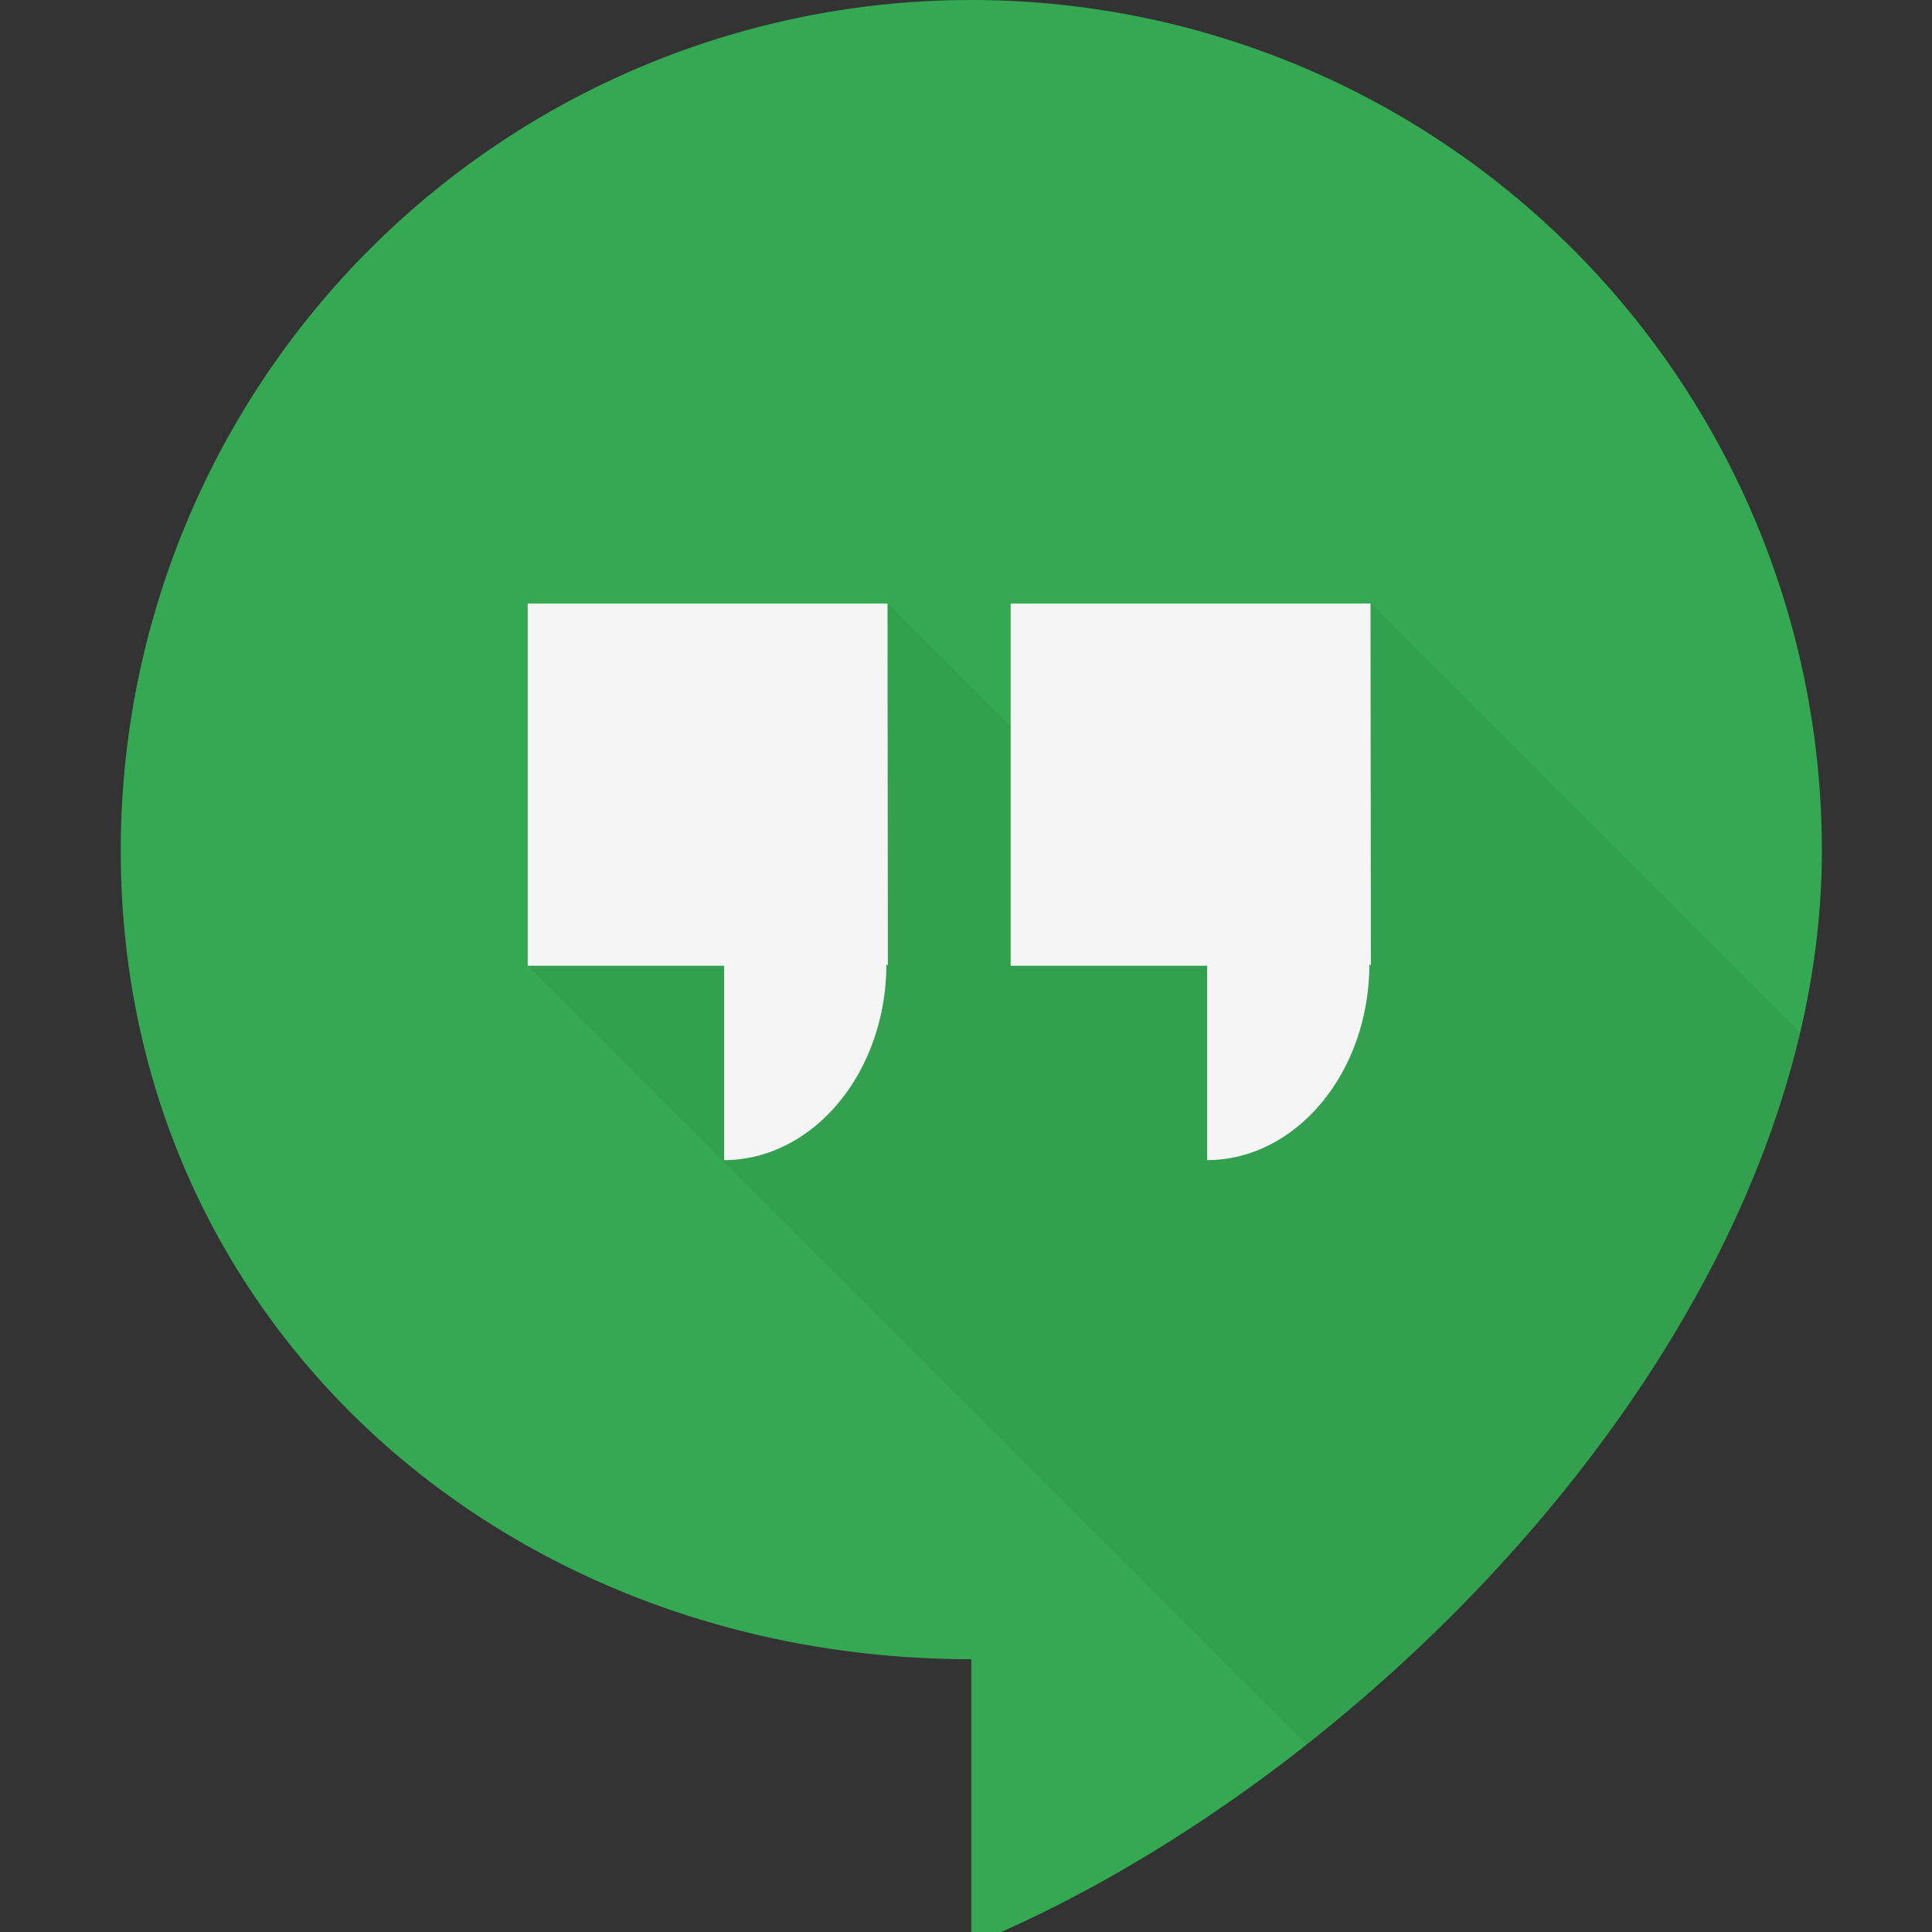 <svg viewBox="0 0 16 16" xmlns="http://www.w3.org/2000/svg"><rect x="0" y="0" width="16" height="16" fill="#333333" stroke="none"/><g fill="none" fill-rule="evenodd"><path d="M1 7.044a7.044 7.044 0 1 1 14.088 0c0 3.89-3.731 7.698-7.044 9.062v-2.365C4.154 13.74 1 10.935 1 7.044z" fill="#34A853"/><path d="M14.907 8.555L11.35 4.998l-2 2-2-2-2.98 3 6.45 6.45c1.905-1.503 3.553-3.63 4.087-5.893z" fill-opacity=".05" fill="#000"/><path d="M5.997 9.608c.743-.004 1.344-.73 1.344-1.627l.012.017-.003-3H4.37v3h1.627v1.61zm4 0c.743-.004 1.344-.73 1.344-1.627l.012.017-.003-3H8.37v3h1.627v1.61z" fill="#F5F5F5"/></g></svg>